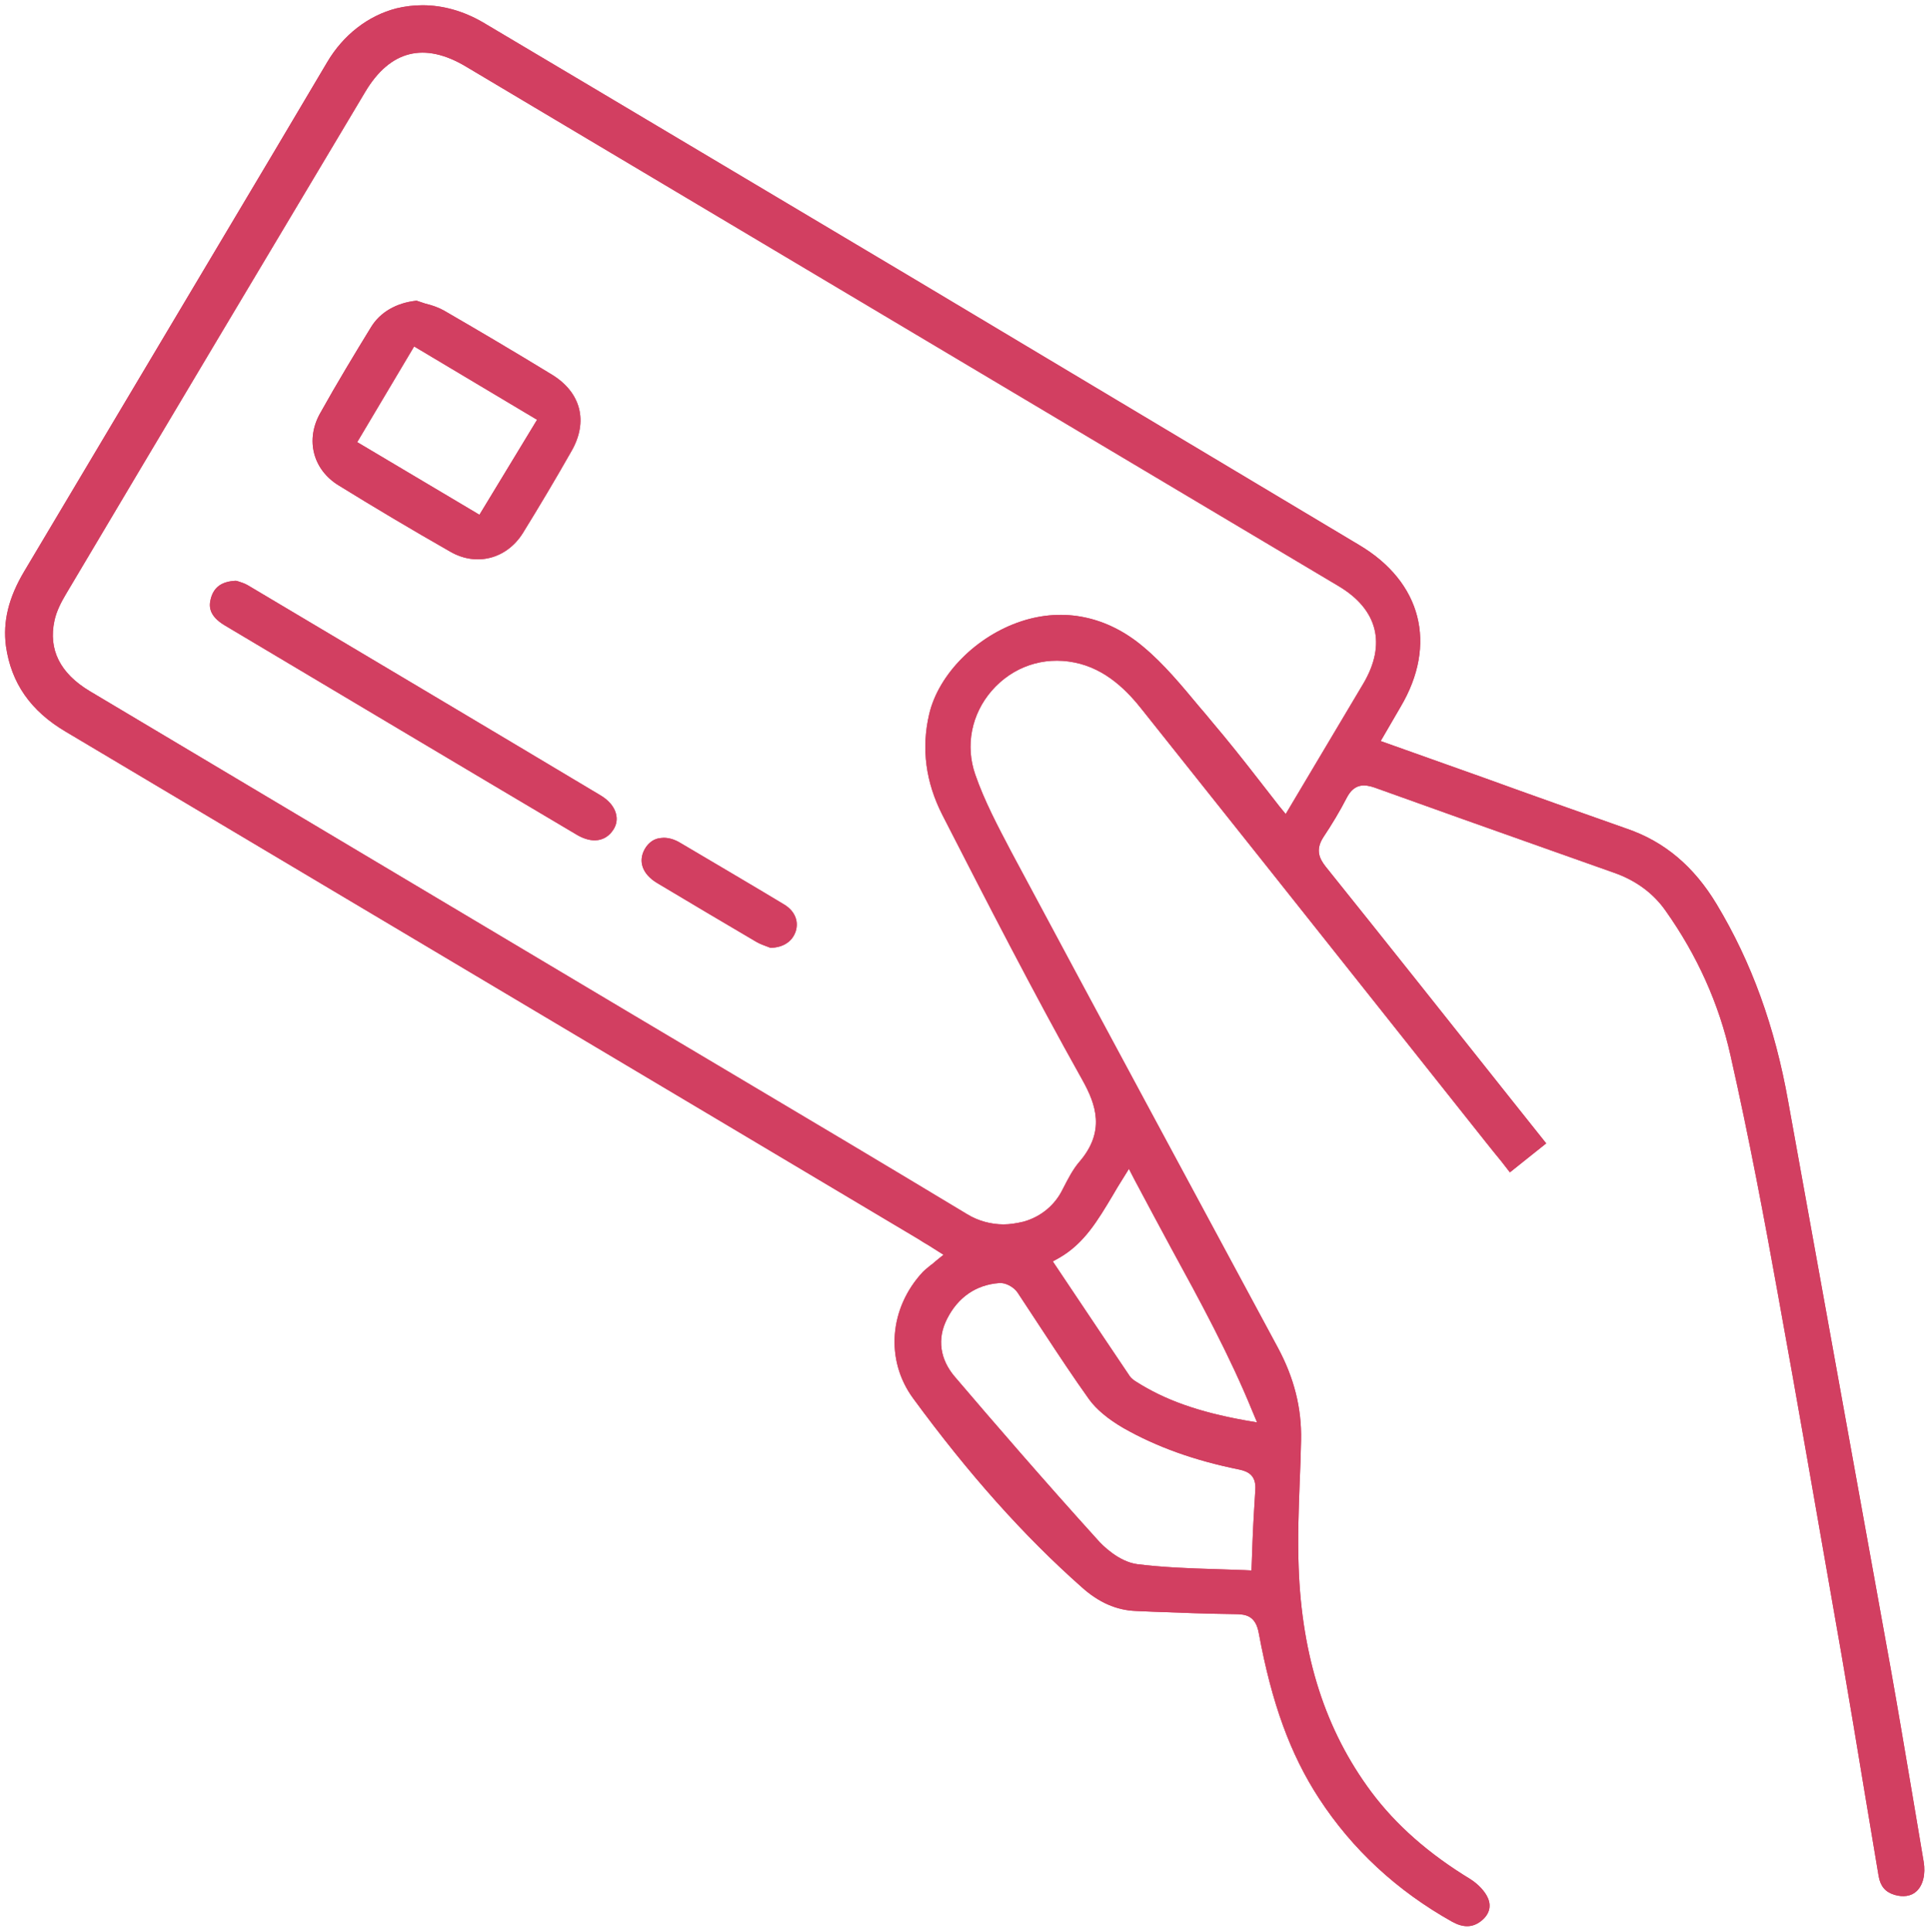 <svg enable-background="new 0 0 55.3 55.32" viewBox="0 0 55.3 55.32" xmlns="http://www.w3.org/2000/svg"><g fill="#d23f61"><path d="m28.74 35.06c-.36 0-.73-.1-1.04-.29-2.29-1.38-4.62-2.77-6.88-4.11l-2.86-1.7c-5.13-3.06-10.26-6.11-15.39-9.17-.85-.51-1.19-1.19-1.01-2.02.06-.28.2-.54.33-.76 2.85-4.8 5.71-9.59 8.57-14.38.71-1.19 1.69-1.44 2.89-.72l24.98 14.87c1.13.67 1.38 1.67.71 2.8l-2.22 3.73-.18-.22c-.2-.26-.4-.51-.6-.77-.45-.58-.88-1.12-1.33-1.65-.12-.15-.25-.3-.37-.44-.5-.6-1.01-1.22-1.6-1.71-1.03-.87-2.27-1.13-3.49-.73-1.28.42-2.37 1.51-2.64 2.66-.23.98-.1 1.95.38 2.89 1.28 2.5 2.61 5.09 4.01 7.59.39.7.66 1.47-.09 2.34-.19.22-.33.5-.48.79-.22.45-.62.78-1.11.92-.21.05-.4.08-.58.08m7.26 5.67-.35-.06c-1.33-.24-2.29-.58-3.12-1.11-.08-.05-.14-.1-.18-.16-.48-.71-.96-1.43-1.45-2.16l-.75-1.12.18-.1c.72-.41 1.11-1.08 1.53-1.78.09-.16.19-.32.29-.48l.18-.29.16.31c.35.66.7 1.31 1.05 1.96.82 1.5 1.67 3.06 2.33 4.68zm-.16 4.24-.2-.01c-.29-.01-.58-.02-.88-.03-.72-.02-1.46-.05-2.19-.14-.53-.07-1-.54-1.13-.69-1.53-1.69-2.99-3.38-4.09-4.67-.43-.5-.52-1.09-.23-1.66.31-.62.83-.98 1.49-1.03.18-.02.42.11.53.27l.75 1.14c.42.64.85 1.29 1.3 1.92.21.29.55.57.98.82.95.54 2.03.93 3.32 1.19.23.05.49.15.46.58-.03.48-.06.96-.08 1.48zm-23.74-44.82c-.25 0-.5.03-.75.09-.81.21-1.52.76-1.98 1.54-.51.86-1.02 1.72-1.53 2.58l-7.14 11.99c-.46.77-.62 1.45-.53 2.15.15 1.06.71 1.86 1.71 2.45l18.81 11.19 5.61 3.34c.09.06.19.12.31.19l.41.26-.21.17c-.06.05-.11.1-.16.13-.08.07-.15.12-.22.19-.97 1.04-1.08 2.53-.28 3.62 1.59 2.17 3.17 3.94 4.83 5.41.49.44 1 .66 1.55.68l.46.02c.78.03 1.58.06 2.37.07.33 0 .6.05.69.55.37 2 .9 3.46 1.72 4.72.95 1.46 2.23 2.65 3.82 3.54.31.17.57.17.81-.01s.32-.42.21-.67c-.08-.19-.28-.4-.5-.54-1.2-.73-2.13-1.55-2.84-2.5-1.31-1.76-1.99-3.87-2.08-6.45-.03-.81 0-1.62.03-2.41.02-.4.03-.81.04-1.21.02-.92-.2-1.79-.67-2.66-2.54-4.72-5.09-9.44-7.62-14.17-.41-.78-.78-1.48-1.04-2.23-.29-.83-.11-1.73.47-2.4.6-.69 1.48-.99 2.37-.81.91.18 1.53.83 1.96 1.38 2.32 2.91 4.63 5.82 6.95 8.74l2.47 3.11c.28.35.56.71.85 1.06l.24.31 1.04-.83-.98-1.23c-1.78-2.24-3.55-4.47-5.34-6.7-.17-.22-.3-.47-.06-.84.24-.36.47-.74.67-1.13.22-.42.52-.38.79-.29 1.7.61 3.41 1.22 5.11 1.82l1.75.62c.63.22 1.13.59 1.48 1.09.9 1.27 1.53 2.66 1.86 4.15.53 2.34.98 4.74 1.35 6.8.57 3.13 1.12 6.32 1.66 9.4l.17.97c.23 1.33.45 2.66.67 3.99.13.78.26 1.55.39 2.33.05.29.19.46.46.54.24.07.47.04.62-.1.19-.17.27-.49.21-.85-.11-.65-.22-1.31-.33-1.96-.2-1.18-.4-2.37-.61-3.55-.49-2.71-.98-5.42-1.47-8.13s-.98-5.42-1.47-8.13c-.38-2.14-1.05-3.99-2.05-5.65-.65-1.08-1.49-1.79-2.57-2.16-1.36-.48-2.72-.96-4.07-1.45l-2.98-1.06.57-.98c1.06-1.79.6-3.57-1.18-4.63l-12.73-7.61c-4.12-2.45-8.24-4.91-12.37-7.36-.55-.32-1.14-.49-1.73-.49"/><path d="m28.74 35.06c-.36 0-.73-.1-1.04-.29-2.29-1.38-4.62-2.77-6.88-4.11l-2.86-1.7c-5.13-3.06-10.26-6.11-15.39-9.17-.85-.51-1.19-1.19-1.01-2.02.06-.28.2-.54.33-.76 2.85-4.8 5.71-9.59 8.57-14.38.71-1.19 1.69-1.44 2.89-.72l24.98 14.87c1.13.67 1.38 1.67.71 2.8l-2.22 3.73-.18-.22c-.2-.26-.4-.51-.6-.77-.45-.58-.88-1.12-1.33-1.65-.12-.15-.25-.3-.37-.44-.5-.6-1.01-1.22-1.6-1.71-1.03-.87-2.27-1.13-3.49-.73-1.28.42-2.37 1.51-2.64 2.66-.23.98-.1 1.95.38 2.89 1.28 2.5 2.61 5.09 4.01 7.59.39.7.66 1.47-.09 2.34-.19.22-.33.5-.48.79-.22.45-.62.78-1.11.92-.21.05-.4.08-.58.08zm7.26 5.67-.35-.06c-1.33-.24-2.29-.58-3.12-1.11-.08-.05-.14-.1-.18-.16-.48-.71-.96-1.43-1.45-2.16l-.75-1.12.18-.1c.72-.41 1.11-1.08 1.53-1.78.09-.16.19-.32.29-.48l.18-.29.16.31c.35.66.7 1.31 1.05 1.96.82 1.5 1.67 3.06 2.33 4.68zm-.16 4.24-.2-.01c-.29-.01-.58-.02-.88-.03-.72-.02-1.46-.05-2.19-.14-.53-.07-1-.54-1.13-.69-1.53-1.69-2.99-3.38-4.09-4.67-.43-.5-.52-1.09-.23-1.66.31-.62.83-.98 1.49-1.03.18-.02.42.11.53.27l.75 1.14c.42.64.85 1.29 1.3 1.92.21.29.55.57.98.82.95.54 2.03.93 3.32 1.19.23.05.49.15.46.58-.03.48-.06.96-.08 1.48zm-23.74-44.82c-.25 0-.5.03-.75.09-.81.21-1.52.76-1.98 1.54-.51.86-1.02 1.72-1.53 2.58l-7.14 11.99c-.46.77-.62 1.45-.53 2.15.15 1.06.71 1.86 1.71 2.45l18.81 11.19 5.61 3.34c.09.06.19.12.31.19l.41.26-.21.17c-.06.05-.11.1-.16.13-.08.07-.15.12-.22.19-.97 1.04-1.08 2.53-.28 3.62 1.59 2.17 3.17 3.94 4.83 5.41.49.44 1 .66 1.55.68l.46.02c.78.03 1.58.06 2.37.07.33 0 .6.05.69.55.37 2 .9 3.46 1.72 4.72.95 1.46 2.23 2.65 3.82 3.54.31.17.57.17.81-.01s.32-.42.21-.67c-.08-.19-.28-.4-.5-.54-1.2-.73-2.13-1.55-2.84-2.5-1.31-1.76-1.99-3.87-2.08-6.45-.03-.81 0-1.62.03-2.41.02-.4.03-.81.04-1.21.02-.92-.2-1.79-.67-2.66-2.54-4.72-5.09-9.44-7.62-14.17-.41-.78-.78-1.48-1.04-2.23-.29-.83-.11-1.73.47-2.4.6-.69 1.48-.99 2.37-.81.91.18 1.53.83 1.96 1.38 2.32 2.91 4.63 5.82 6.95 8.74l2.47 3.11c.28.35.56.71.85 1.06l.24.31 1.04-.83-.98-1.23c-1.78-2.24-3.55-4.47-5.34-6.7-.17-.22-.3-.47-.06-.84.24-.36.47-.74.67-1.13.22-.42.52-.38.79-.29 1.7.61 3.41 1.22 5.11 1.82l1.75.62c.63.22 1.13.59 1.48 1.09.9 1.27 1.53 2.66 1.86 4.15.53 2.34.98 4.74 1.35 6.8.57 3.13 1.12 6.32 1.66 9.4l.17.97c.23 1.33.45 2.66.67 3.99.13.78.26 1.55.39 2.33.05.29.19.46.46.54.24.07.47.04.62-.1.19-.17.27-.49.21-.85-.11-.65-.22-1.31-.33-1.96-.2-1.18-.4-2.37-.61-3.55-.49-2.71-.98-5.42-1.47-8.13s-.98-5.42-1.47-8.13c-.38-2.14-1.05-3.99-2.05-5.65-.65-1.08-1.49-1.79-2.57-2.16-1.36-.48-2.72-.96-4.07-1.45l-2.98-1.06.57-.98c1.06-1.79.6-3.57-1.18-4.63l-12.73-7.61c-4.12-2.45-8.24-4.91-12.37-7.36-.55-.32-1.14-.49-1.73-.49z"/><path d="m13.73 14.74-3.5-2.08 1.63-2.74 3.52 2.1zm-1.8-6.13c-.58.06-1.04.33-1.3.75-.46.75-.98 1.61-1.46 2.47-.43.76-.21 1.62.53 2.07 1.02.63 2.06 1.25 3.2 1.9.75.43 1.61.2 2.07-.53.47-.76.94-1.55 1.4-2.36.48-.84.27-1.67-.56-2.18-1.13-.69-2.15-1.29-3.1-1.84-.16-.09-.34-.15-.54-.2-.08-.03-.16-.05-.24-.08"/><path d="m13.73 14.74-3.5-2.08 1.63-2.74 3.52 2.1zm-1.8-6.13c-.58.06-1.04.33-1.3.75-.46.75-.98 1.61-1.46 2.47-.43.76-.21 1.62.53 2.07 1.02.63 2.06 1.25 3.2 1.9.75.43 1.61.2 2.07-.53.47-.76.94-1.55 1.4-2.36.48-.84.27-1.67-.56-2.18-1.13-.69-2.15-1.29-3.1-1.84-.16-.09-.34-.15-.54-.2-.08-.03-.16-.05-.24-.08z"/><path d="m6.75 16.63c-.4.02-.62.18-.71.5-.06.22-.07.5.4.78 3.36 2 6.73 4.01 10.09 6 .43.25.82.19 1.04-.16.09-.14.11-.3.07-.45-.05-.2-.21-.39-.45-.53-3.36-2.01-6.73-4.01-10.09-6.01-.1-.06-.21-.09-.3-.12-.01 0-.03-.01-.05-.01"/><path d="m6.75 16.63c-.4.02-.62.18-.71.5-.06.22-.07.5.4.78 3.36 2 6.73 4.01 10.09 6 .43.25.82.19 1.04-.16.09-.14.11-.3.07-.45-.05-.2-.21-.39-.45-.53-3.36-2.01-6.73-4.01-10.09-6.01-.1-.06-.21-.09-.3-.12-.01 0-.03-.01-.05-.01z"/><path d="m19.01 23.99c-.06 0-.11.01-.17.02-.16.04-.29.15-.38.31-.19.35-.06.71.35.96.95.57 1.9 1.13 2.85 1.69.12.07.25.11.35.15.02.01.05.02.07.02.36-.01.62-.19.71-.48.09-.3-.04-.59-.35-.77-.98-.59-1.97-1.17-2.95-1.75-.16-.1-.33-.15-.48-.15"/><path d="m19.01 23.99c-.06 0-.11.01-.17.02-.16.04-.29.15-.38.31-.19.35-.06.71.35.96.95.57 1.9 1.13 2.85 1.69.12.07.25.11.35.15.02.01.05.02.07.02.36-.01.62-.19.71-.48.09-.3-.04-.59-.35-.77-.98-.59-1.97-1.17-2.95-1.75-.16-.1-.33-.15-.48-.15z"/></g></svg>
